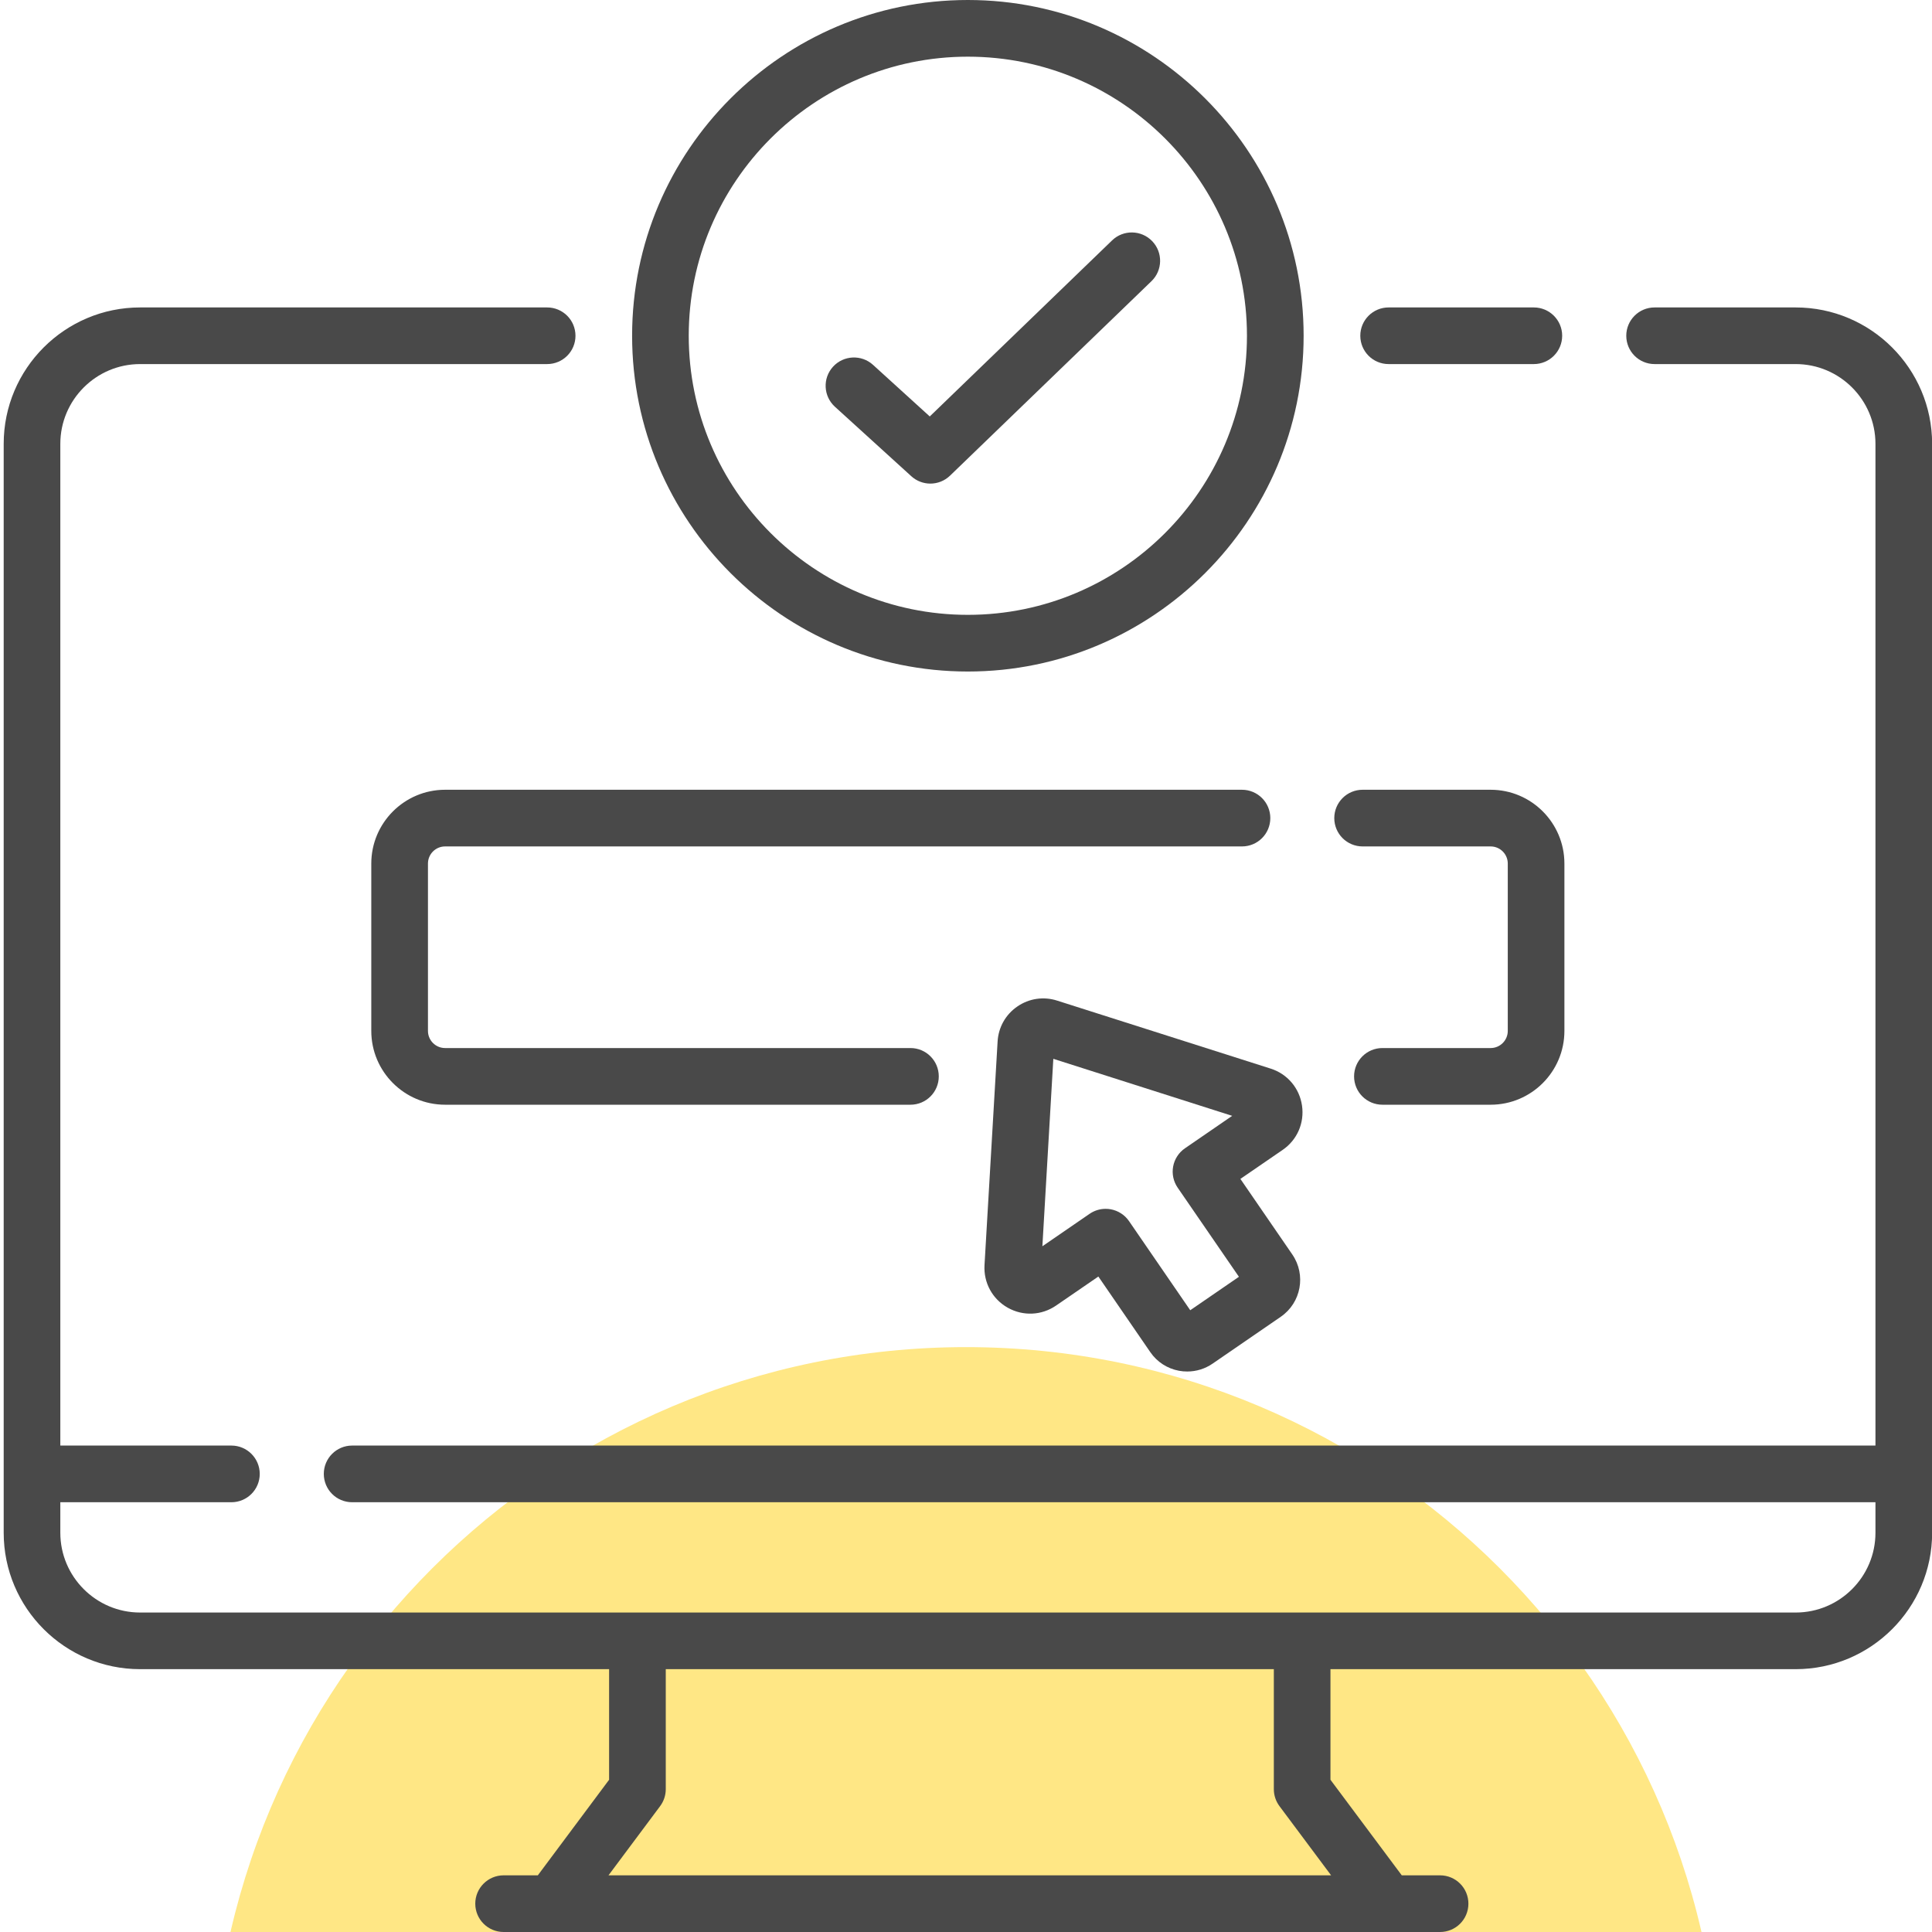 <svg width="45" height="45" viewBox="0 0 45 45" fill="none" xmlns="http://www.w3.org/2000/svg">
<g clip-path="url(#clip0_3822_452)">
<path d="M40.078 48.955C40.078 58.663 32.208 66.533 22.5 66.533C12.792 66.533 4.922 58.663 4.922 48.955C4.922 39.247 12.792 31.377 22.5 31.377C32.208 31.377 40.078 39.247 40.078 48.955Z" fill="#FFE785"/>
<path d="M32.343 8.48H35.726C36.09 8.48 36.386 8.185 36.386 7.82C36.386 7.456 36.09 7.161 35.726 7.161H32.343C31.979 7.161 31.684 7.456 31.684 7.82C31.684 8.185 31.979 8.48 32.343 8.48Z" fill="#494949"/>
<path d="M41.825 7.161H38.538C38.174 7.161 37.879 7.456 37.879 7.82C37.879 8.185 38.174 8.48 38.538 8.48H41.825C42.85 8.48 43.683 9.314 43.683 10.338V33.67H8.202C7.837 33.67 7.542 33.966 7.542 34.33C7.542 34.695 7.837 34.99 8.202 34.99H43.683V35.701C43.683 36.725 42.85 37.559 41.825 37.559H3.263C2.239 37.559 1.405 36.725 1.405 35.701V34.99H5.39C5.754 34.99 6.05 34.695 6.05 34.33C6.05 33.966 5.754 33.67 5.39 33.67H1.405V10.338C1.405 9.314 2.239 8.48 3.263 8.48H12.744C13.109 8.48 13.404 8.185 13.404 7.821C13.404 7.456 13.109 7.161 12.744 7.161H3.263C1.511 7.161 0.086 8.586 0.086 10.338V35.701C0.086 37.453 1.511 38.878 3.263 38.878H14.187V41.454L12.527 43.68H11.73C11.366 43.68 11.07 43.976 11.07 44.34C11.07 44.705 11.366 45 11.73 45H33.542C33.907 45 34.202 44.705 34.202 44.34C34.202 43.976 33.907 43.68 33.542 43.68H32.65L30.989 41.454V38.878H41.825C43.577 38.878 45.003 37.453 45.003 35.701V10.338C45.002 8.586 43.577 7.161 41.825 7.161ZM29.801 42.068L31.004 43.68H14.173L15.376 42.068C15.461 41.954 15.507 41.815 15.507 41.673V38.878H29.67V41.673C29.67 41.815 29.716 41.954 29.801 42.068V42.068Z" fill="#494949"/>
<path d="M22.543 15.641C26.855 15.641 30.364 12.133 30.364 7.82C30.364 3.508 26.855 0 22.543 0C18.231 0 14.723 3.508 14.723 7.82C14.723 12.133 18.231 15.641 22.543 15.641ZM22.543 1.32C26.128 1.32 29.044 4.236 29.044 7.82C29.044 11.405 26.128 14.321 22.543 14.321C18.959 14.321 16.042 11.405 16.042 7.82C16.042 4.236 18.959 1.32 22.543 1.32Z" fill="#494949"/>
<path d="M21.226 11.092C21.352 11.207 21.511 11.264 21.67 11.264C21.835 11.264 22 11.202 22.128 11.079L26.82 6.549C27.082 6.296 27.089 5.878 26.836 5.616C26.583 5.354 26.165 5.346 25.903 5.599L21.656 9.7L20.334 8.498C20.065 8.253 19.647 8.273 19.402 8.542C19.157 8.812 19.177 9.229 19.447 9.474L21.226 11.092Z" fill="#494949"/>
<path d="M10.367 19.715H28.928C29.293 19.715 29.588 19.42 29.588 19.055C29.588 18.691 29.293 18.395 28.928 18.395H10.367C9.419 18.395 8.648 19.166 8.648 20.114V24.012C8.648 24.96 9.419 25.731 10.367 25.731H21.207C21.571 25.731 21.866 25.436 21.866 25.071C21.866 24.707 21.571 24.411 21.207 24.411H10.367C10.147 24.411 9.968 24.232 9.968 24.012V20.114C9.968 19.894 10.147 19.715 10.367 19.715V19.715Z" fill="#494949"/>
<path d="M31.738 19.715H34.72C34.94 19.715 35.119 19.894 35.119 20.114V24.012C35.119 24.232 34.94 24.411 34.72 24.411H32.199C31.835 24.411 31.539 24.707 31.539 25.071C31.539 25.436 31.835 25.731 32.199 25.731H34.72C35.668 25.731 36.438 24.96 36.438 24.012V20.114C36.438 19.166 35.668 18.395 34.72 18.395H31.738C31.373 18.395 31.078 18.691 31.078 19.055C31.078 19.42 31.373 19.715 31.738 19.715Z" fill="#494949"/>
<path d="M30.326 25.749C30.266 25.344 29.986 25.014 29.596 24.89L24.622 23.306C24.307 23.205 23.969 23.255 23.696 23.443C23.423 23.63 23.255 23.928 23.236 24.259L22.931 29.469C22.908 29.878 23.115 30.258 23.472 30.459C23.829 30.66 24.261 30.641 24.598 30.409L25.583 29.733L26.792 31.493C26.95 31.723 27.188 31.877 27.462 31.928C27.526 31.94 27.59 31.945 27.654 31.945C27.863 31.945 28.067 31.883 28.243 31.762L29.832 30.67C30.306 30.344 30.426 29.694 30.101 29.22L28.891 27.459L29.876 26.783C30.214 26.551 30.386 26.155 30.326 25.749V25.749ZM27.723 30.518L26.297 28.442C26.198 28.298 26.045 28.199 25.873 28.167C25.833 28.159 25.793 28.156 25.753 28.156C25.62 28.156 25.49 28.196 25.379 28.272L24.279 29.028L24.534 24.662L28.7 25.99L27.6 26.746C27.456 26.845 27.357 26.997 27.325 27.169C27.293 27.341 27.331 27.519 27.43 27.663L28.857 29.739L27.723 30.518Z" fill="#494949"/>
</g>
<defs>
<clipPath id="clip0_3822_452">
<rect width="45" height="45" fill="white"/>
</clipPath>
</defs>
</svg>

